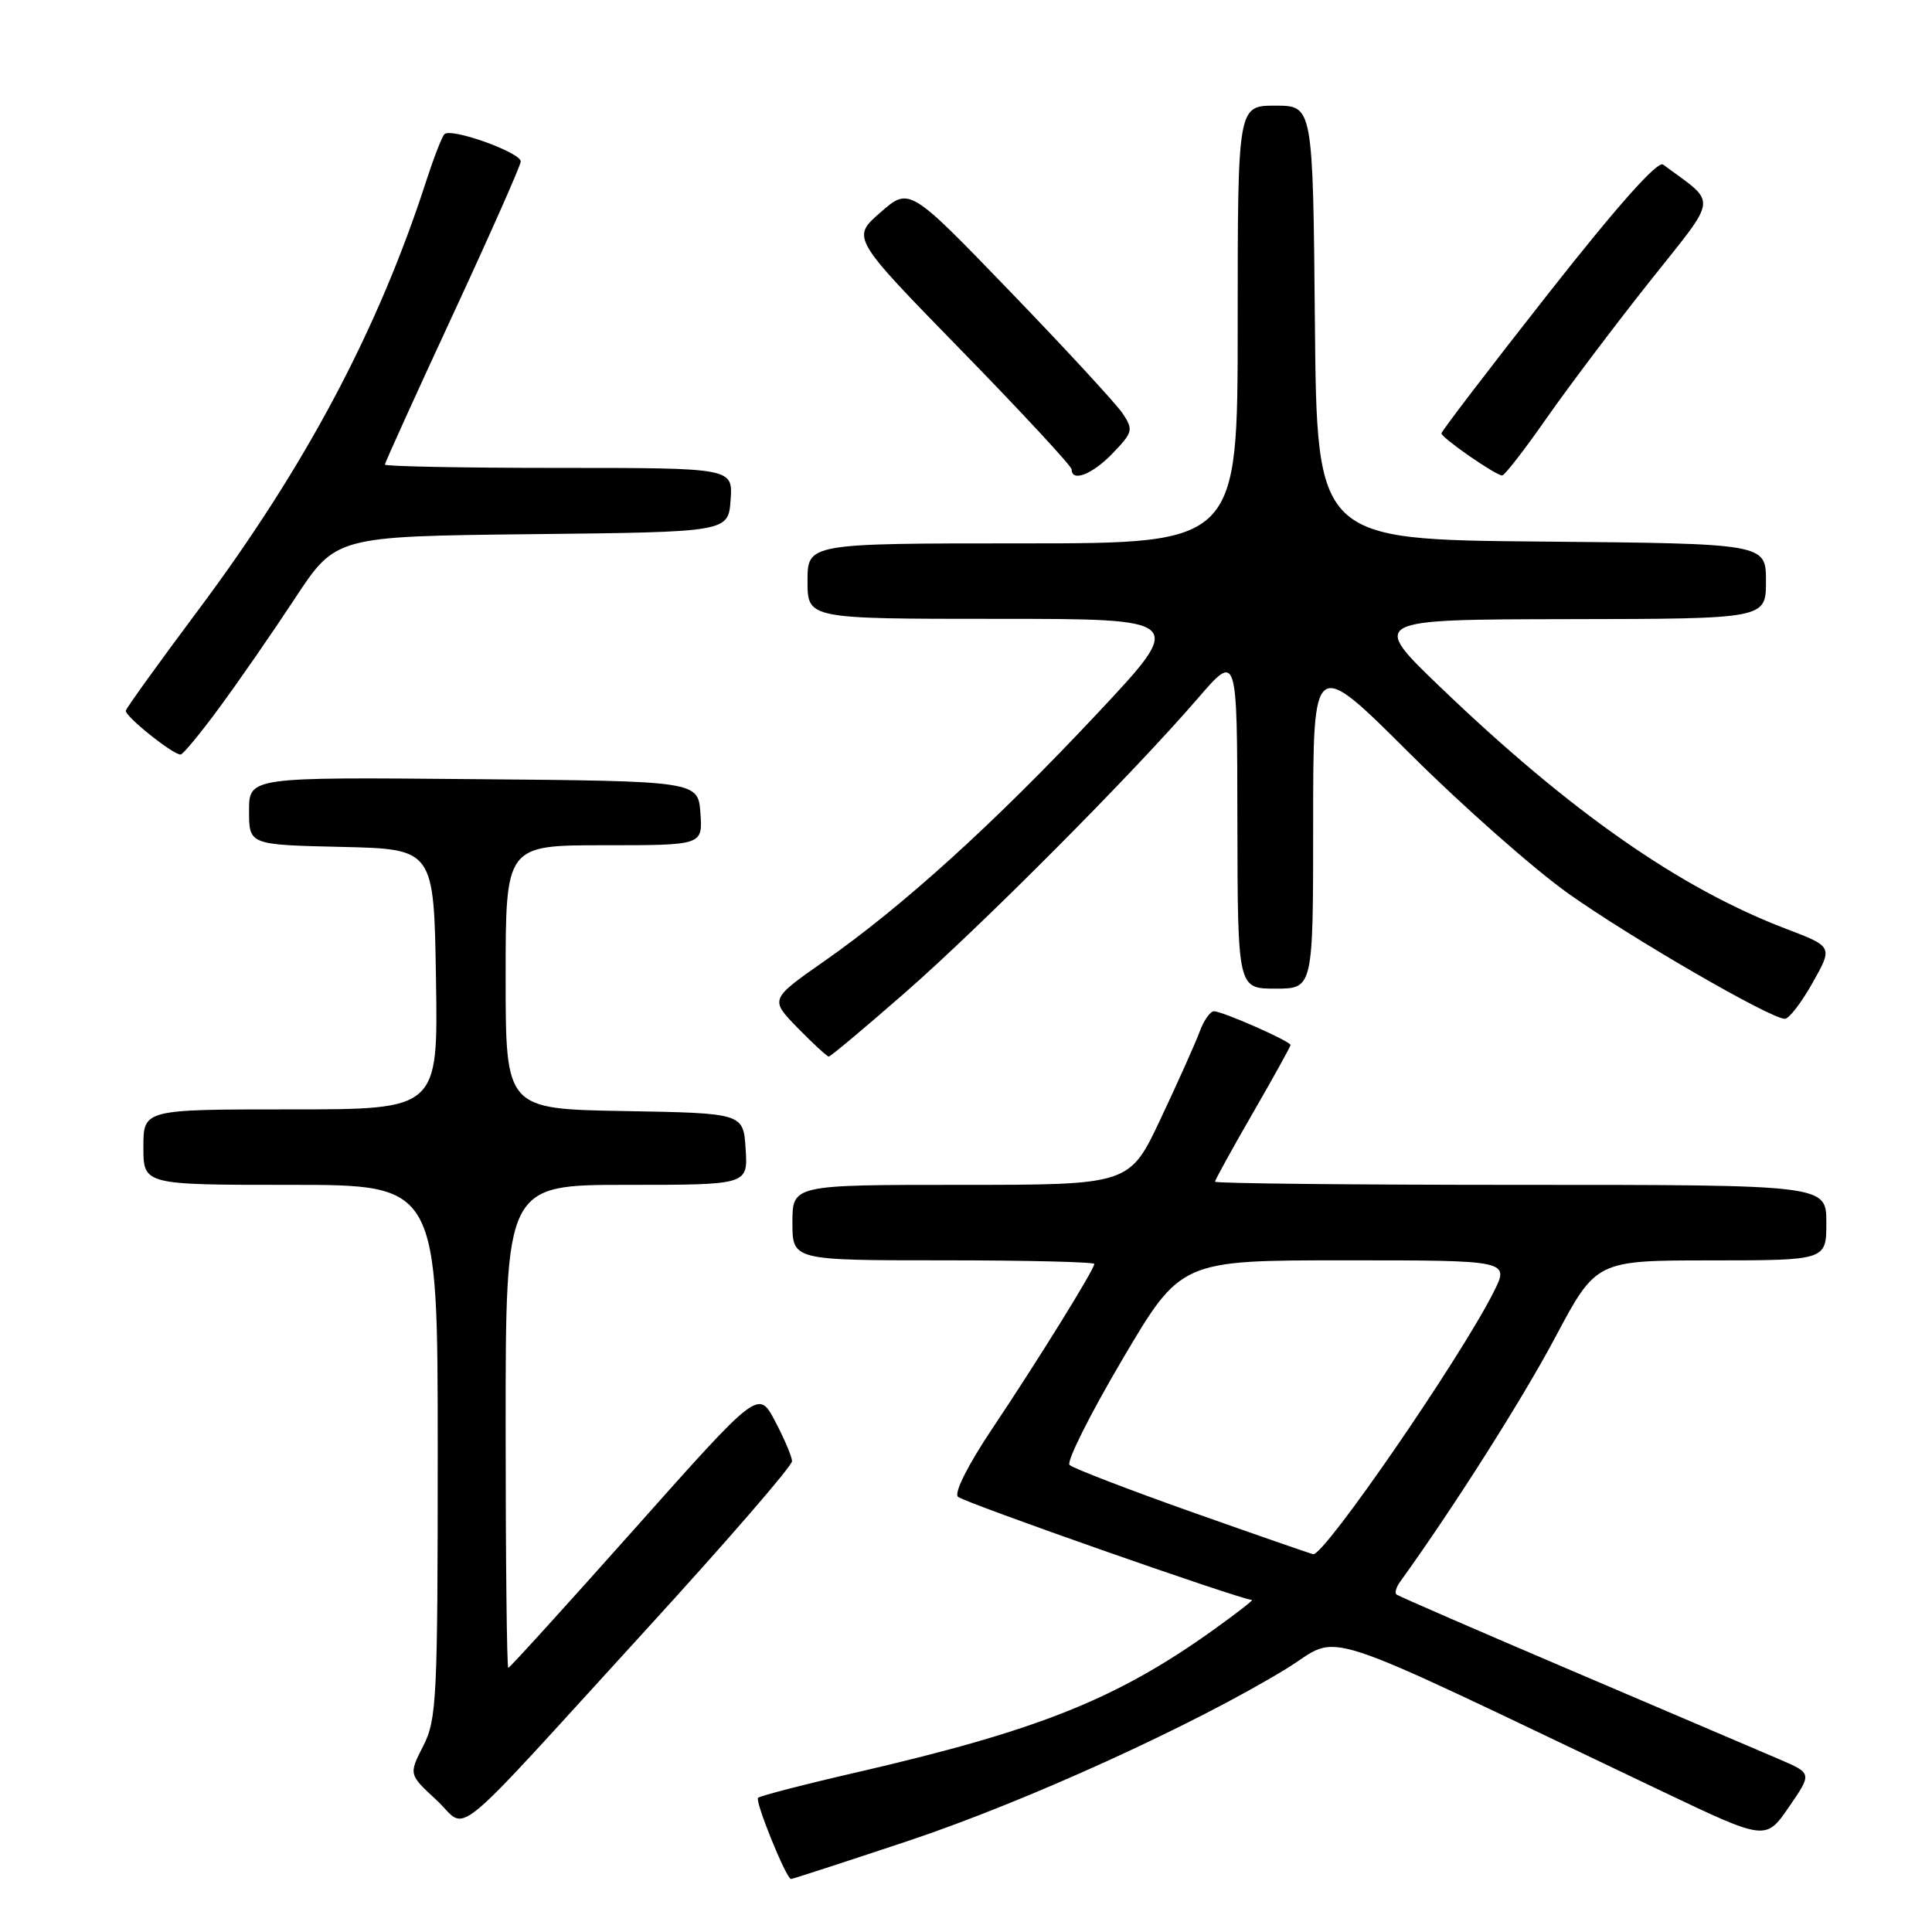 <?xml version="1.0" encoding="UTF-8" standalone="no"?>
<!DOCTYPE svg PUBLIC "-//W3C//DTD SVG 1.1//EN" "http://www.w3.org/Graphics/SVG/1.1/DTD/svg11.dtd" >
<svg xmlns="http://www.w3.org/2000/svg" xmlns:xlink="http://www.w3.org/1999/xlink" version="1.1" viewBox="0 0 256 256">
 <g >
 <path fill="currentColor"
d=" M 120.31 243.94 C 135.87 238.75 158.12 228.63 170.39 221.15 C 178.08 216.46 172.68 214.71 220.24 237.36 C 233.97 243.90 233.97 243.90 237.04 239.44 C 240.11 234.98 240.11 234.98 235.81 233.13 C 233.44 232.12 221.15 226.87 208.50 221.47 C 195.85 216.08 185.29 211.49 185.04 211.28 C 184.78 211.07 185.00 210.30 185.54 209.57 C 192.62 199.74 201.70 185.44 206.06 177.24 C 211.50 167.01 211.50 167.01 226.75 167.01 C 242.00 167.00 242.00 167.00 242.00 162.00 C 242.00 157.00 242.00 157.00 201.50 157.00 C 179.22 157.00 161.00 156.81 161.00 156.58 C 161.00 156.35 163.25 152.26 166.00 147.50 C 168.75 142.74 171.00 138.67 171.00 138.47 C 171.00 137.97 161.99 134.00 160.85 134.00 C 160.35 134.00 159.49 135.24 158.94 136.75 C 158.38 138.26 156.06 143.44 153.79 148.25 C 149.67 157.00 149.67 157.00 127.33 157.00 C 105.00 157.00 105.00 157.00 105.00 162.00 C 105.00 167.00 105.00 167.00 125.00 167.00 C 136.00 167.00 145.00 167.22 145.00 167.48 C 145.00 168.21 137.56 180.22 131.46 189.33 C 128.27 194.10 126.40 197.80 126.93 198.33 C 127.67 199.07 164.51 212.00 165.89 212.00 C 166.13 212.00 163.87 213.75 160.88 215.90 C 147.96 225.15 137.66 229.27 113.50 234.85 C 106.58 236.44 100.71 237.96 100.45 238.22 C 100.00 238.66 104.17 248.93 104.81 248.98 C 104.98 248.99 111.96 246.72 120.31 243.94 Z  M 85.91 215.61 C 96.41 204.12 104.98 194.22 104.95 193.61 C 104.93 193.00 103.92 190.62 102.70 188.31 C 100.50 184.13 100.50 184.13 84.10 202.56 C 75.07 212.70 67.54 221.00 67.35 221.00 C 67.16 221.00 67.00 206.60 67.00 189.00 C 67.00 157.00 67.00 157.00 83.05 157.00 C 99.11 157.00 99.11 157.00 98.80 152.25 C 98.50 147.50 98.50 147.50 82.75 147.22 C 67.00 146.95 67.00 146.95 67.00 129.47 C 67.00 112.00 67.00 112.00 80.06 112.00 C 93.11 112.00 93.11 112.00 92.81 107.75 C 92.50 103.50 92.50 103.50 62.75 103.24 C 33.00 102.97 33.00 102.97 33.00 107.45 C 33.00 111.94 33.00 111.94 45.25 112.22 C 57.50 112.50 57.50 112.50 57.77 129.75 C 58.05 147.00 58.05 147.00 38.52 147.00 C 19.00 147.00 19.00 147.00 19.00 152.00 C 19.00 157.00 19.00 157.00 38.50 157.00 C 58.00 157.00 58.00 157.00 58.00 192.29 C 58.00 225.12 57.87 227.84 56.08 231.35 C 54.16 235.12 54.16 235.12 57.83 238.51 C 62.19 242.54 58.74 245.35 85.91 215.61 Z  M 119.87 131.58 C 130.03 122.70 150.05 102.59 158.75 92.50 C 163.93 86.50 163.93 86.50 163.96 108.75 C 164.00 131.00 164.00 131.00 169.00 131.00 C 174.00 131.00 174.00 131.00 174.00 109.04 C 174.00 87.08 174.00 87.08 186.75 99.79 C 193.76 106.78 203.25 115.16 207.83 118.41 C 216.18 124.33 234.62 135.00 236.50 135.00 C 237.05 135.00 238.71 132.85 240.18 130.22 C 242.87 125.44 242.87 125.44 236.68 123.08 C 222.61 117.72 208.12 107.60 191.00 91.19 C 181.50 82.09 181.50 82.09 207.75 82.04 C 234.00 82.00 234.00 82.00 234.00 77.01 C 234.00 72.03 234.00 72.03 204.25 71.76 C 174.50 71.50 174.50 71.50 174.23 42.75 C 173.97 14.00 173.97 14.00 168.98 14.00 C 164.00 14.00 164.00 14.00 164.00 43.00 C 164.00 72.00 164.00 72.00 135.50 72.00 C 107.00 72.00 107.00 72.00 107.00 77.00 C 107.00 82.00 107.00 82.00 132.08 82.00 C 157.16 82.00 157.16 82.00 145.33 94.61 C 131.76 109.08 119.67 120.05 109.25 127.34 C 102.00 132.41 102.00 132.41 105.70 136.21 C 107.74 138.29 109.59 140.00 109.82 140.00 C 110.05 140.00 114.57 136.21 119.87 131.58 Z  M 29.09 93.73 C 31.62 90.30 36.12 83.80 39.09 79.28 C 44.50 71.07 44.50 71.07 70.50 70.78 C 96.50 70.50 96.50 70.50 96.81 66.25 C 97.11 62.00 97.11 62.00 74.06 62.00 C 61.38 62.00 51.00 61.80 51.00 61.56 C 51.00 61.33 55.05 52.39 60.00 41.72 C 64.95 31.04 69.00 21.90 69.00 21.40 C 69.00 20.19 59.71 16.87 58.88 17.79 C 58.53 18.18 57.45 20.98 56.47 24.00 C 50.12 43.64 40.50 61.77 26.35 80.73 C 21.12 87.73 16.77 93.77 16.67 94.16 C 16.50 94.87 22.93 100.02 23.94 99.98 C 24.25 99.97 26.57 97.16 29.09 93.73 Z  M 147.46 60.04 C 150.11 57.28 150.19 56.94 148.76 54.79 C 147.92 53.53 141.22 46.27 133.87 38.65 C 120.50 24.79 120.50 24.79 116.66 28.15 C 112.81 31.50 112.81 31.50 127.41 46.46 C 135.43 54.68 142.00 61.77 142.00 62.20 C 142.00 63.94 144.78 62.84 147.46 60.04 Z  M 204.86 55.51 C 207.73 51.40 213.88 43.24 218.52 37.39 C 227.81 25.67 227.63 27.21 220.38 21.81 C 219.65 21.26 214.41 27.14 205.13 38.94 C 197.36 48.82 191.00 57.14 191.00 57.42 C 191.00 58.01 198.19 63.00 199.05 63.00 C 199.37 63.00 201.98 59.63 204.86 55.51 Z  M 158.00 200.38 C 149.47 197.36 142.15 194.54 141.72 194.11 C 141.29 193.69 144.43 187.41 148.70 180.17 C 156.46 167.00 156.46 167.00 178.25 167.00 C 200.04 167.00 200.04 167.00 197.89 171.25 C 193.44 180.07 175.50 206.12 174.01 205.94 C 173.73 205.90 166.53 203.40 158.00 200.38 Z "/>
</g>
</svg>